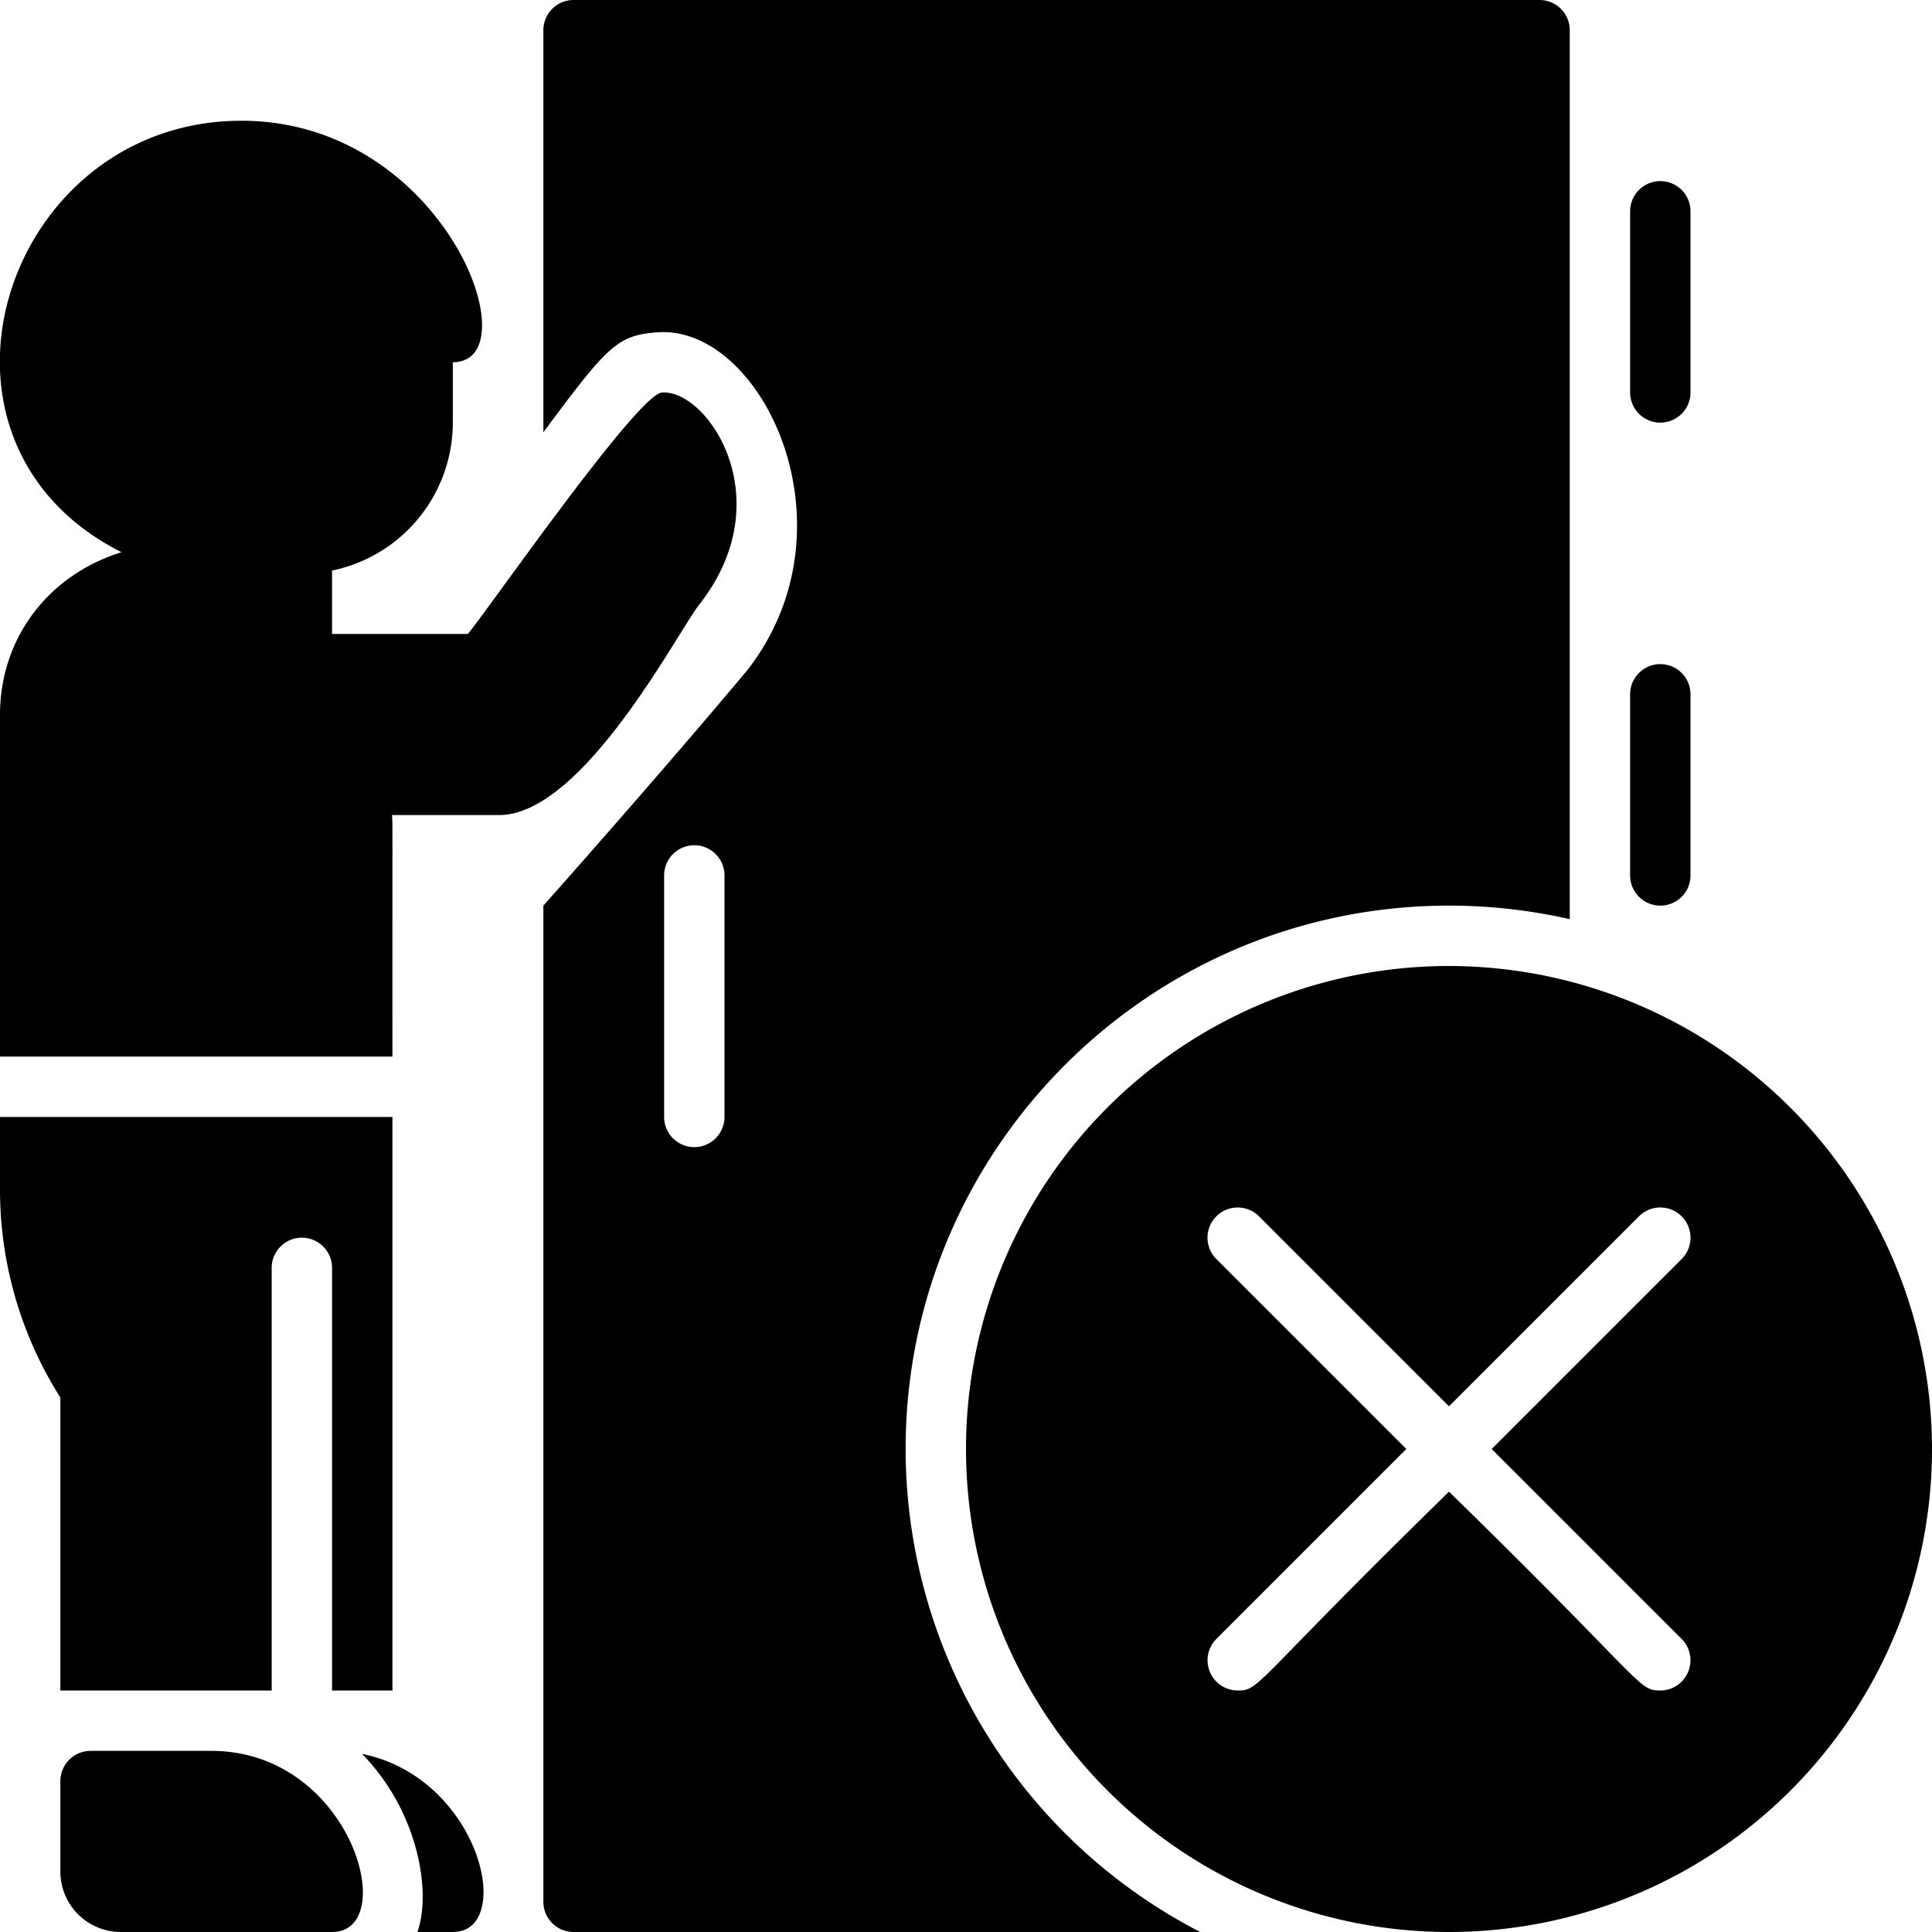 <?xml version="1.0"?>
<svg xmlns="http://www.w3.org/2000/svg" viewBox="0 0 512 512" width="512" height="512"><g id="No_House_Visit" data-name="No House Visit"><g id="Glyph"><path d="M408,0H152a8,8,0,0,0-8,8V114.549c17-22.866,19.529-25.722,30.3-26.488,27.637-1.917,53.3,51.545,23.809,89.465C175.118,205.024,144,240,144,240V504a8,8,0,0,0,8,8H318.078A144.147,144.147,0,0,1,240,384c0-79.4,64.6-144,144-144a143.945,143.945,0,0,1,32,3.589V8A8,8,0,0,0,408,0ZM192,296a8,8,0,0,1-16,0V232a8,8,0,0,1,16,0Z"/><path d="M0,296v19.156A102.919,102.919,0,0,0,16,370.37V448H72V336a8,8,0,0,1,16,0V448h16V296Z"/><path d="M95.935,464.793c14.832,15.106,18.49,36.489,14.689,47.207H120C136.665,512,127.3,471.131,95.935,464.793Z"/><path d="M88,512H32a16.019,16.019,0,0,1-16-16V472a8,8,0,0,1,8-8H56C93.2,464,106.237,512,88,512Z"/><path d="M384,256A128,128,0,1,0,512,384,128.144,128.144,0,0,0,384,256Zm56,192c-6.02,0-3.755-1.668-56-52.687C331.758,446.33,334.022,448,328,448a8.01,8.01,0,0,1-5.657-13.657L372.687,384l-50.344-50.343a8,8,0,0,1,11.314-11.314L384,372.687l50.343-50.344a8,8,0,0,1,11.314,11.314L395.313,384l50.344,50.343A8.01,8.01,0,0,1,440,448Z"/><path d="M175.433,104.02C169,104.478,130.006,160.67,124,168H88V151.2A40.071,40.071,0,0,0,120,112V96c21.173,0-2.216-64-56-64C1.063,32-26.266,116.873,32.206,146.345,13.076,152.261,0,168.843,0,189.474V280H104c-.037-63.769.084-60.4-.1-64h28.363c22.5,0,47.948-49.707,53.215-56C207.153,132.131,187.473,103.19,175.433,104.02Z"/><path d="M440,112a8,8,0,0,1-8-8V56a8,8,0,0,1,16,0v48A8,8,0,0,1,440,112Z"/><path d="M440,240a8,8,0,0,1-8-8V184a8,8,0,0,1,16,0v48A8,8,0,0,1,440,240Z"/></g></g></svg>
